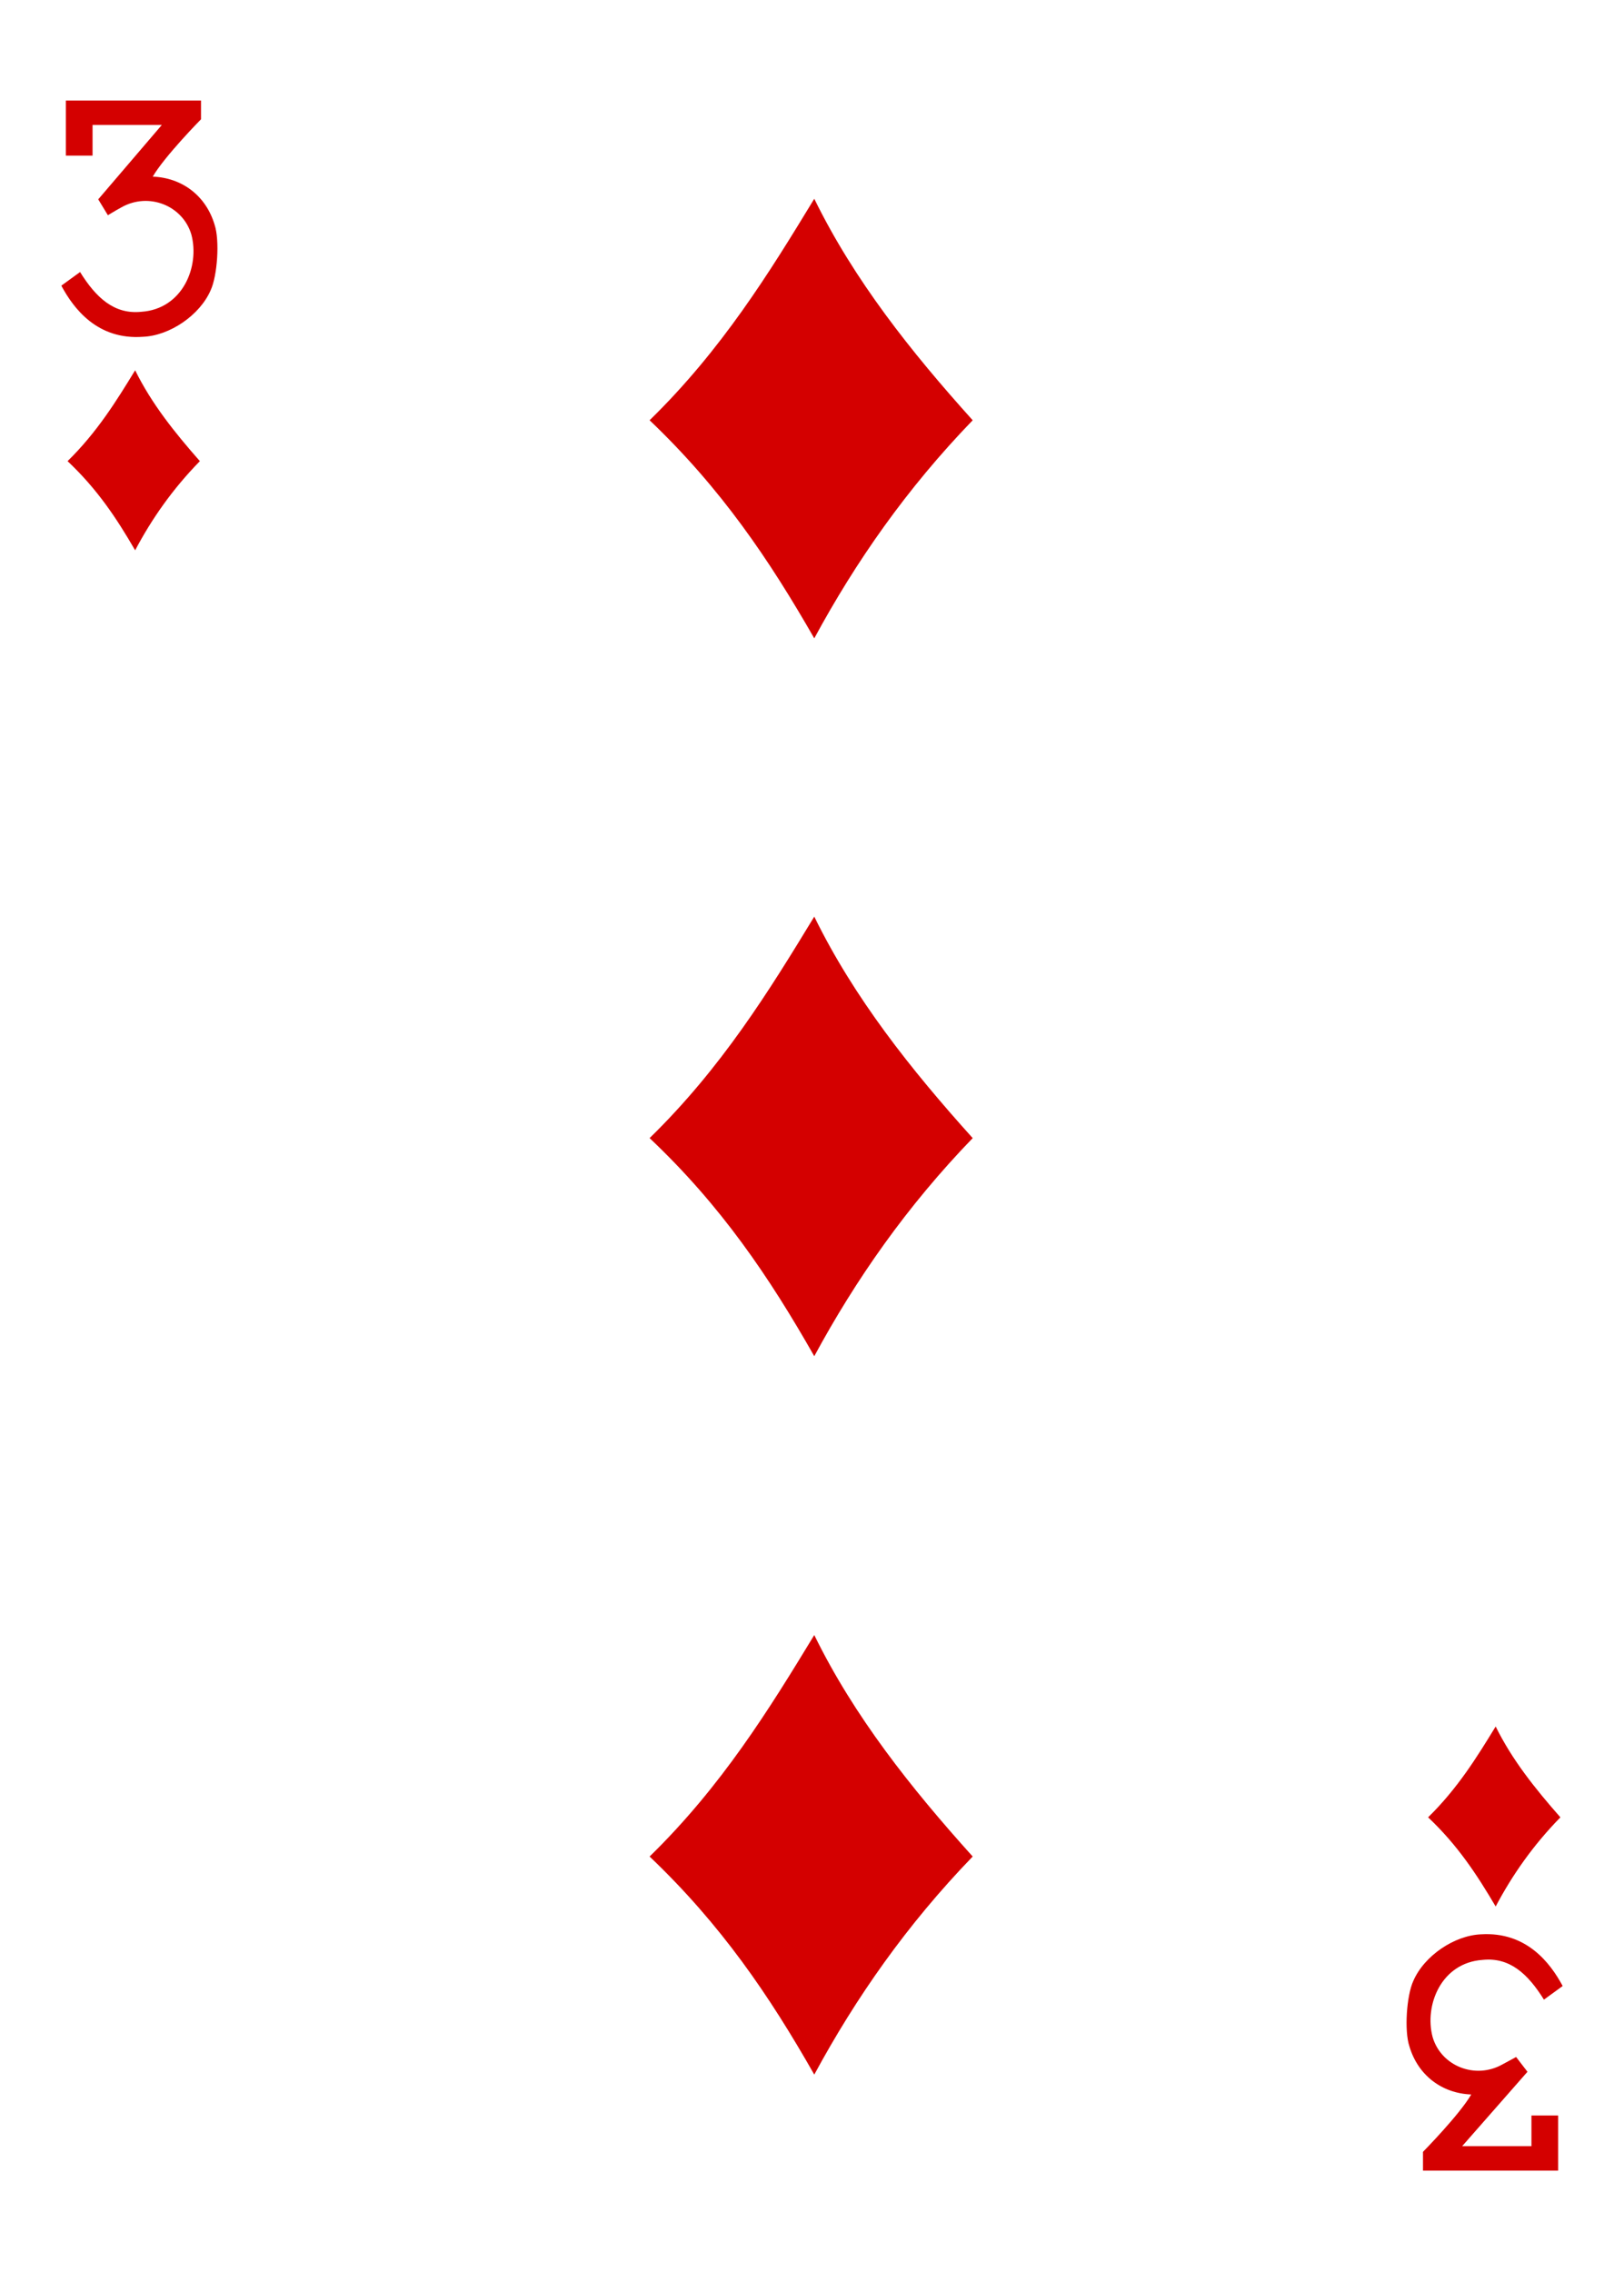 <?xml version="1.0" encoding="utf-8"?>
<!-- Generator: Adobe Illustrator 22.1.0, SVG Export Plug-In . SVG Version: 6.00 Build 0)  -->
<svg version="1.1"
	 id="svg4423" inkscape:version="0.48.1 r9760" sodipodi:docname="3D.svg" xmlns:cc="http://creativecommons.org/ns#" xmlns:dc="http://purl.org/dc/elements/1.1/" xmlns:inkscape="http://www.inkscape.org/namespaces/inkscape" xmlns:rdf="http://www.w3.org/1999/02/22-rdf-syntax-ns#" xmlns:sodipodi="http://sodipodi.sourceforge.net/DTD/sodipodi-0.dtd" xmlns:svg="http://www.w3.org/2000/svg"
	 xmlns="http://www.w3.org/2000/svg" xmlns:xlink="http://www.w3.org/1999/xlink" x="0px" y="0px" viewBox="0 0 286 400"
	 style="enable-background:new 0 0 286 400;" xml:space="preserve">
<style type="text/css">
	.st0{fill:#D40000;}
</style>
<path id="path3666" inkscape:connector-curvature="0" sodipodi:nodetypes="ccccc" class="st0" d="M114.4,74c12.7-12.4,21.1-26,29-39
	c7,14.3,17,26.9,27.9,39c-11.6,12-20.6,24.9-27.9,38.4C135.5,98.6,127,86,114.4,74z"/>
<path id="path3668" inkscape:connector-curvature="0" sodipodi:nodetypes="ccccc" class="st0" d="M114.4,326.9
	c12.7-12.4,21.1-26,29-39c7,14.3,17,26.9,27.9,39c-11.6,12-20.6,24.9-27.9,38.4C135.5,351.4,127,338.9,114.4,326.9L114.4,326.9z"/>
<path id="path3672" inkscape:connector-curvature="0" sodipodi:nodetypes="ccccc" class="st0" d="M114.4,200.4
	c12.7-12.4,21.1-26,29-39c7,14.3,17,26.9,27.9,39c-11.6,12-20.6,24.9-27.9,38.4C135.5,224.9,127,212.3,114.4,200.4L114.4,200.4z"/>
<path id="path3734" inkscape:connector-curvature="0" sodipodi:nodetypes="ccccc" class="st0" d="M251.5,320
	c5.2-5.1,8.6-10.6,11.9-16c2.9,5.9,7,11,11.4,16c-4.8,4.9-8.5,10.2-11.4,15.7C260.1,330.1,256.7,324.9,251.5,320L251.5,320z"/>
<path id="path3736" inkscape:connector-curvature="0" sodipodi:nodetypes="ccccc" class="st0" d="M11.9,81.2
	c5.2-5.1,8.6-10.6,11.9-16c2.9,5.9,7,11,11.4,16c-4.8,4.9-8.5,10.2-11.4,15.7C20.5,91.2,17.1,86.1,11.9,81.2L11.9,81.2z"/>
<path id="path7102-0" inkscape:connector-curvature="0" sodipodi:nodetypes="ccccscccccccccccscc" class="st0" d="M10.8,50.3
	l3.3-2.4c2.8,4.5,6,7.5,10.8,7c7.3-0.5,10.3-8,8.8-13.6c-1.5-5.1-7.5-7.5-12.3-4.8c-1.1,0.6-2.4,1.4-2.4,1.4l-1.7-2.8l11.2-13.1
	H16.3v5.4h-4.7v-9.7h23.8v3.3c0,0-6.4,6.5-8.5,10.1c5.2,0.2,9.4,3.4,10.9,8.5c0.9,2.7,0.5,8.9-0.7,11.5c-1.9,4.4-7.2,8-11.9,8.2
	C17.2,59.9,13,54.4,10.8,50.3L10.8,50.3z"/>
<path id="path7118-1" inkscape:connector-curvature="0" sodipodi:nodetypes="ccccscccccccccccscc" class="st0" d="M275.2,349.7
	l-3.3,2.4c-2.8-4.5-6-7.5-10.8-7c-7.3,0.5-10.3,8-8.8,13.6c1.5,5.1,7.5,7.5,12.3,4.8c1.1-0.6,2.4-1.3,2.4-1.3l2,2.6l-11.5,13.1h12.2
	v-5.4h4.7v9.7h-23.8v-3.3c0,0,6.4-6.5,8.5-10.1c-5.2-0.2-9.4-3.4-10.9-8.5c-0.9-2.7-0.5-8.9,0.7-11.5c1.9-4.4,7.2-8,11.9-8.2
	C268.8,340.1,273,345.6,275.2,349.7L275.2,349.7z"/>
</svg>
